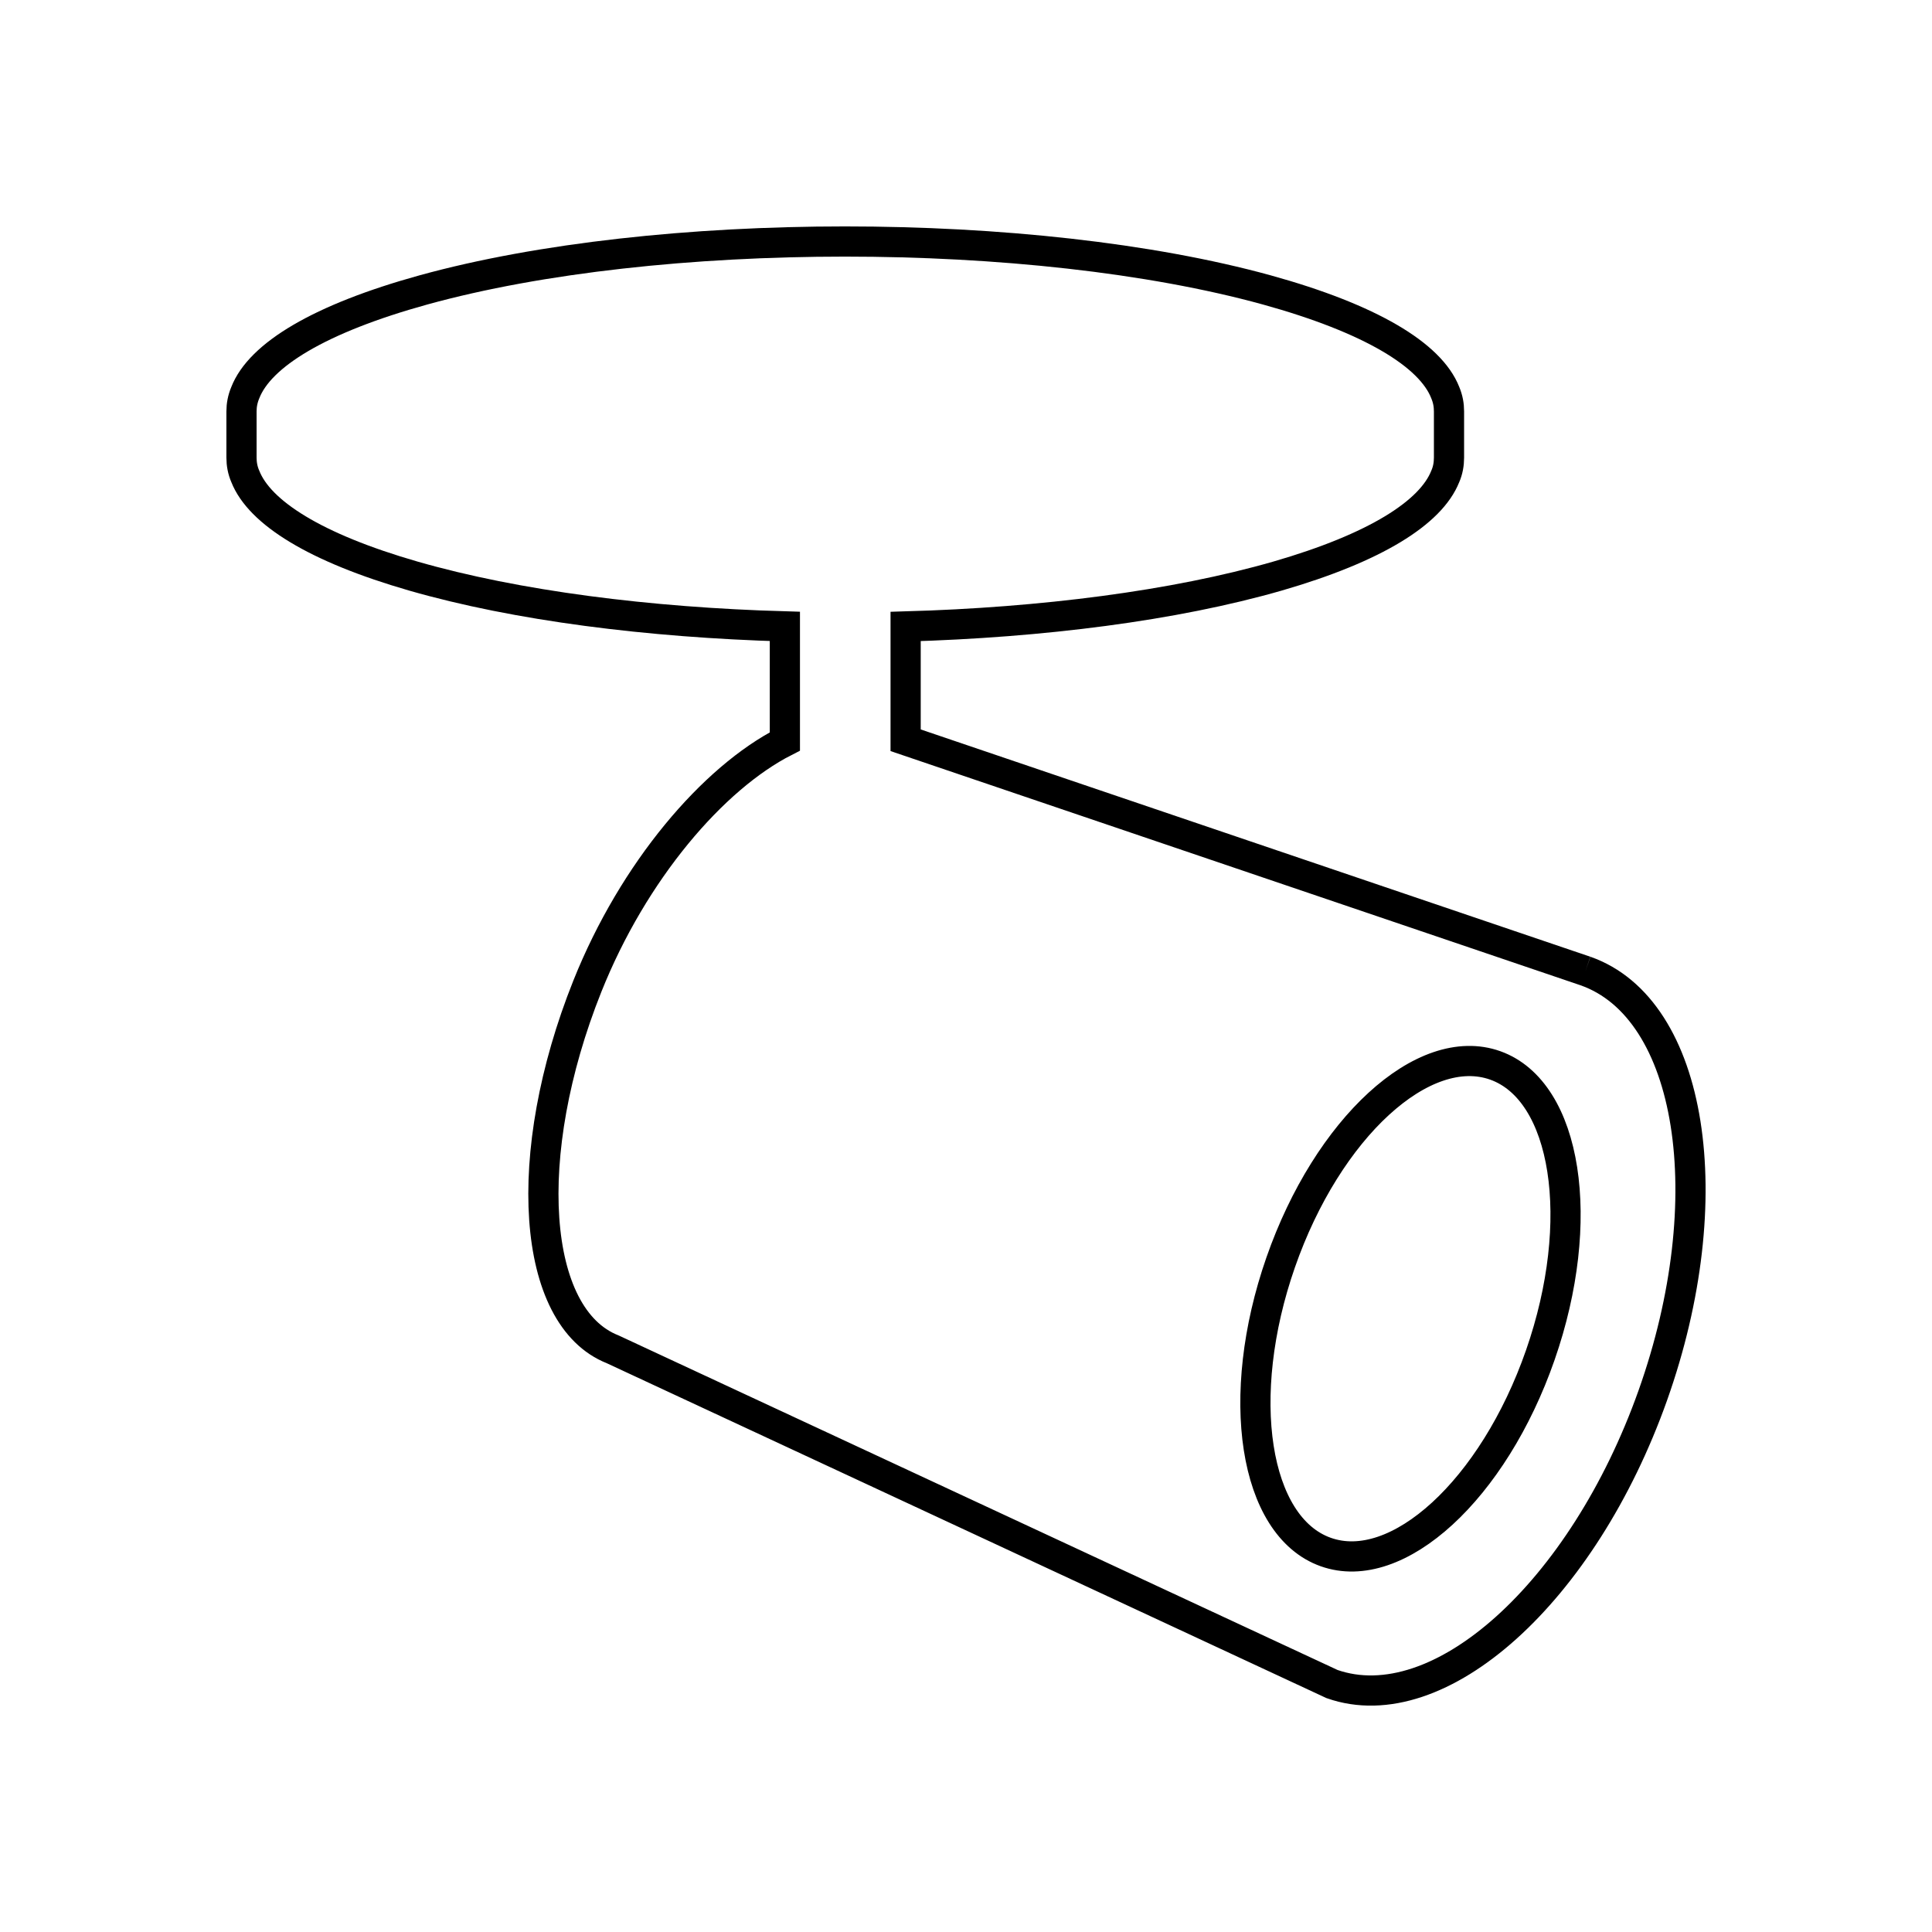 <?xml version="1.0" encoding="UTF-8" standalone="no"?>
<svg
   xmlns:dc="http://purl.org/dc/elements/1.1/"
   xmlns:cc="http://creativecommons.org/ns#"
   xmlns:rdf="http://www.w3.org/1999/02/22-rdf-syntax-ns#"
   xmlns:svg="http://www.w3.org/2000/svg"
   xmlns="http://www.w3.org/2000/svg"
   xmlns:sodipodi="http://sodipodi.sourceforge.net/DTD/sodipodi-0.dtd"
   xmlns:inkscape="http://www.inkscape.org/namespaces/inkscape"
   width="32px"
   height="32px"
   viewBox="0 0 32 32"
   version="1.1"
   id="svg14"
   sodipodi:docname="singlespot-outline.svg"
   inkscape:version="0.92.3 (2405546, 2018-03-11)">
  <sodipodi:namedview
     pagecolor="#ffffff"
     bordercolor="#666666"
     borderopacity="1"
     objecttolerance="10"
     gridtolerance="10"
     guidetolerance="10"
     inkscape:pageopacity="0"
     inkscape:pageshadow="2"
     inkscape:window-width="3200"
     inkscape:window-height="1739"
     id="namedview16"
     showgrid="false"
     inkscape:zoom="7.375"
     inkscape:cx="16"
     inkscape:cy="16"
     inkscape:window-x="0"
     inkscape:window-y="33"
     inkscape:window-maximized="1"
     inkscape:current-layer="svg14" />
  <!-- Generator: Sketch 51.3 (57544) - http://www.bohemiancoding.com/sketch -->
  <title
     id="title2">archetypesSingleSpot</title>
  <desc
     id="desc4">Created with Sketch.</desc>
  <defs
     id="defs6" />
  <g
     stroke="none"
     stroke-width="1"
     fill="none"
     fill-rule="evenodd"
     id="g12"
     style="fill:none;stroke:#000000;stroke-width:0.5;stroke-miterlimit:4;stroke-dasharray:none">
    <g
       fill="#101010"
       id="g10"
       style="fill:none;stroke:#000000;stroke-width:0.5;stroke-miterlimit:4;stroke-dasharray:none">
      <path
         d="M25.512,22.445 C24.737,24.671 23.145,26.131 21.957,25.706 C20.77,25.282 20.436,23.133 21.212,20.909 C21.988,18.683 23.579,17.223 24.767,17.647 C25.954,18.072 26.288,20.219 25.512,22.445 M26.26,16.083 L15,12.261 L15,10.376 C17.255,10.312 19.45,10.034 21.162,9.541 C22.782,9.072 23.7,8.491 23.938,7.891 C23.982,7.791 24,7.685 24,7.579 L24,6.815 C24,6.709 23.982,6.608 23.938,6.503 C23.694,5.878 22.7,5.277 20.982,4.802 C17.1,3.733 10.888,3.733 7.013,4.802 C5.294,5.277 4.307,5.878 4.063,6.503 C4.019,6.608 4,6.709 4,6.815 L4,7.579 C4,7.685 4.019,7.791 4.063,7.891 C4.3,8.491 5.219,9.072 6.844,9.541 C8.556,10.034 10.747,10.311 13,10.375 L13,12.281 C11.812,12.886 10.492,14.423 9.728,16.336 C8.613,19.126 8.8,21.818 10.148,22.349 L22.062,27.893 C23.836,28.515 26.215,26.376 27.375,23.114 C28.534,19.852 28.035,16.705 26.26,16.083"
         id="path8"
         style="fill:none;stroke:#000000;stroke-width:0.5;stroke-miterlimit:4;stroke-dasharray:none" />
    </g>
  </g>
</svg>
